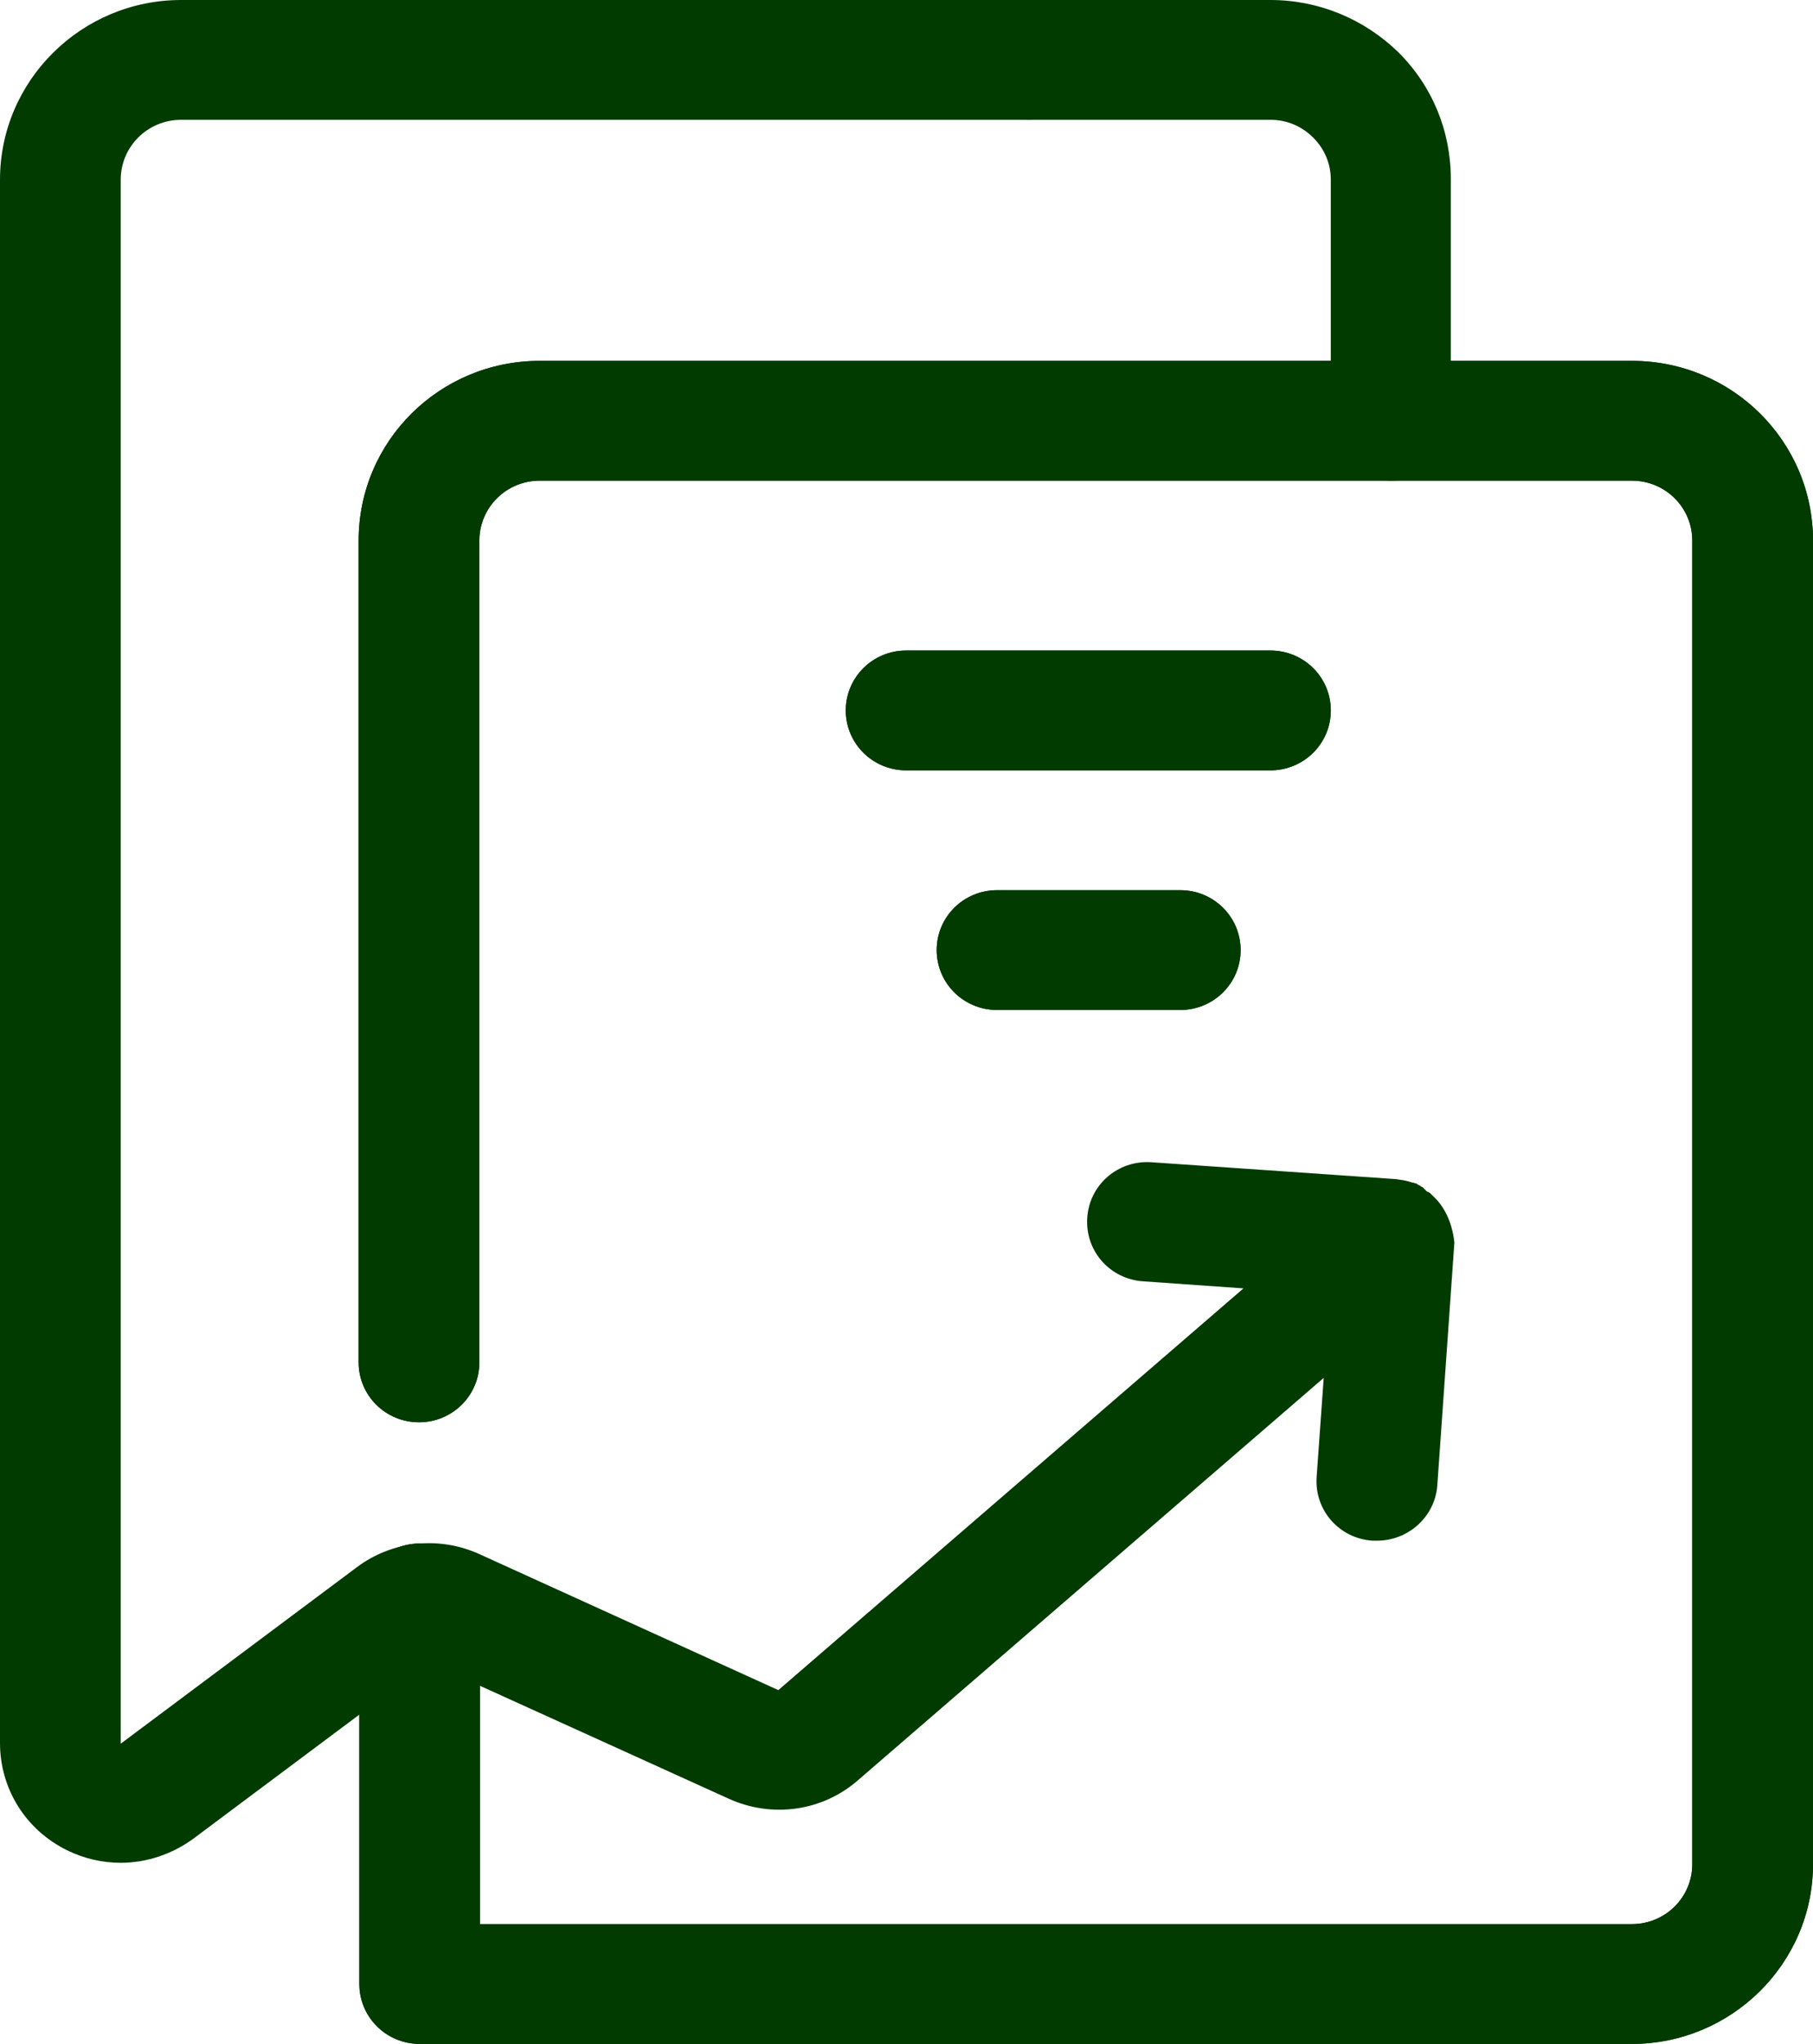 <svg width="355" height="400" viewBox="0 0 355 400" fill="none" xmlns="http://www.w3.org/2000/svg">
<path d="M272.401 94.069C265.865 94.069 260.581 88.828 260.581 82.345V35.172C260.581 32 259.33 29.103 257.105 26.897C254.88 24.69 251.96 23.448 248.762 23.448H201.206C194.671 23.448 189.387 18.207 189.387 11.724C189.387 5.241 194.671 0 201.206 0H248.762C258.217 0 267.117 3.724 273.791 10.207C280.466 16.828 284.081 25.655 284.081 35.035V82.345C284.22 88.828 278.936 94.069 272.401 94.069Z" fill="#013B00"/>
<path d="M319.543 400H82.181C75.646 400 70.362 394.759 70.362 388.276V313.793C70.362 307.311 75.646 302.069 82.181 302.069C88.717 302.069 94.001 307.311 94.001 313.793V376.552H319.543C326.078 376.552 331.362 371.311 331.362 364.828V105.793C331.362 99.311 326.078 94.069 319.543 94.069H105.681C99.145 94.069 93.862 99.311 93.862 105.793V266.621C93.862 273.104 88.578 278.345 82.042 278.345C75.507 278.345 70.223 273.104 70.223 266.621V105.793C70.223 86.345 86.075 70.621 105.681 70.621H319.543C339.149 70.621 355.001 86.345 355.001 105.793V364.828C355.001 384.276 339.01 400 319.543 400Z" fill="#013B00"/>
<path d="M319.543 400H82.181C75.646 400 70.362 394.759 70.362 388.276V313.793C70.362 307.311 75.646 302.069 82.181 302.069C88.717 302.069 94.001 307.311 94.001 313.793V376.552H319.543C326.078 376.552 331.362 371.311 331.362 364.828V105.793C331.362 99.311 326.078 94.069 319.543 94.069H105.681C99.145 94.069 93.862 99.311 93.862 105.793V266.621C93.862 273.104 88.578 278.345 82.042 278.345C75.507 278.345 70.223 273.104 70.223 266.621V105.793C70.223 86.345 86.075 70.621 105.681 70.621H319.543C339.149 70.621 355.001 86.345 355.001 105.793V364.828C355.001 384.276 339.01 400 319.543 400Z" fill="#013B00"/>
<path d="M248.763 150.758H177.429C170.893 150.758 165.609 145.517 165.609 139.034C165.609 132.551 170.893 127.31 177.429 127.31H248.763C255.298 127.31 260.582 132.551 260.582 139.034C260.582 145.517 255.298 150.758 248.763 150.758Z" fill="#013B00"/>
<path d="M248.763 150.758H177.429C170.893 150.758 165.609 145.517 165.609 139.034C165.609 132.551 170.893 127.31 177.429 127.31H248.763C255.298 127.31 260.582 132.551 260.582 139.034C260.582 145.517 255.298 150.758 248.763 150.758Z" fill="#013B00"/>
<path d="M231.105 197.655H195.23C188.694 197.655 183.41 192.413 183.41 185.931C183.41 179.448 188.694 174.207 195.23 174.207H231.105C237.64 174.207 242.924 179.448 242.924 185.931C242.924 192.413 237.64 197.655 231.105 197.655Z" fill="#013B00"/>
<path d="M231.105 197.655H195.23C188.694 197.655 183.41 192.413 183.41 185.931C183.41 179.448 188.694 174.207 195.23 174.207H231.105C237.64 174.207 242.924 179.448 242.924 185.931C242.924 192.413 237.64 197.655 231.105 197.655Z" fill="#013B00"/>
<path d="M281.302 234.759C280.885 234.345 280.468 233.931 280.051 233.517C279.912 233.379 279.773 233.379 279.634 233.241C279.634 233.241 279.634 233.241 279.495 233.241C279.356 233.103 279.217 233.103 279.217 232.965C279.217 232.965 279.078 232.965 279.078 232.828C278.939 232.69 278.799 232.69 278.799 232.552L278.66 232.414C278.521 232.276 278.521 232.276 278.382 232.276C278.243 232.276 278.243 232.138 278.243 232.138C278.104 232.138 278.104 232 277.965 232C277.826 232 277.826 231.862 277.687 231.862C277.548 231.862 277.548 231.724 277.548 231.724C277.409 231.724 277.27 231.586 277.27 231.586H277.131C276.992 231.586 276.853 231.448 276.714 231.448C276.714 231.448 276.714 231.448 276.575 231.448C276.436 231.448 276.297 231.31 276.157 231.31C275.323 231.034 274.35 230.897 273.376 230.759L225.403 227.448C218.868 227.034 213.306 231.862 212.889 238.345C212.472 244.828 217.338 250.345 223.874 250.759L243.48 252.138L152.401 330.759L93.86 304.138C85.934 300.552 76.757 301.517 69.804 306.759L23.639 341.241V35.172C23.639 28.69 28.923 23.448 35.458 23.448H201.626C208.161 23.448 213.445 18.207 213.445 11.724C213.445 5.241 208.161 0 201.626 0H35.458C15.991 0 0 15.724 0 35.172V341.103C0 350.069 5.006 358.069 13.071 362.069C16.408 363.724 20.023 364.552 23.639 364.552C28.645 364.552 33.651 362.897 37.822 359.862L83.987 325.379L142.667 352C151.15 355.862 161.022 354.483 167.975 348.414L259.193 269.655L257.803 289.103C257.385 295.586 262.252 301.103 268.788 301.517C269.066 301.517 269.344 301.517 269.622 301.517C275.74 301.517 281.024 296.828 281.441 290.621L284.779 243.172C284.501 240.414 283.527 237.241 281.302 234.759Z" fill="#013B00"/>
</svg>
